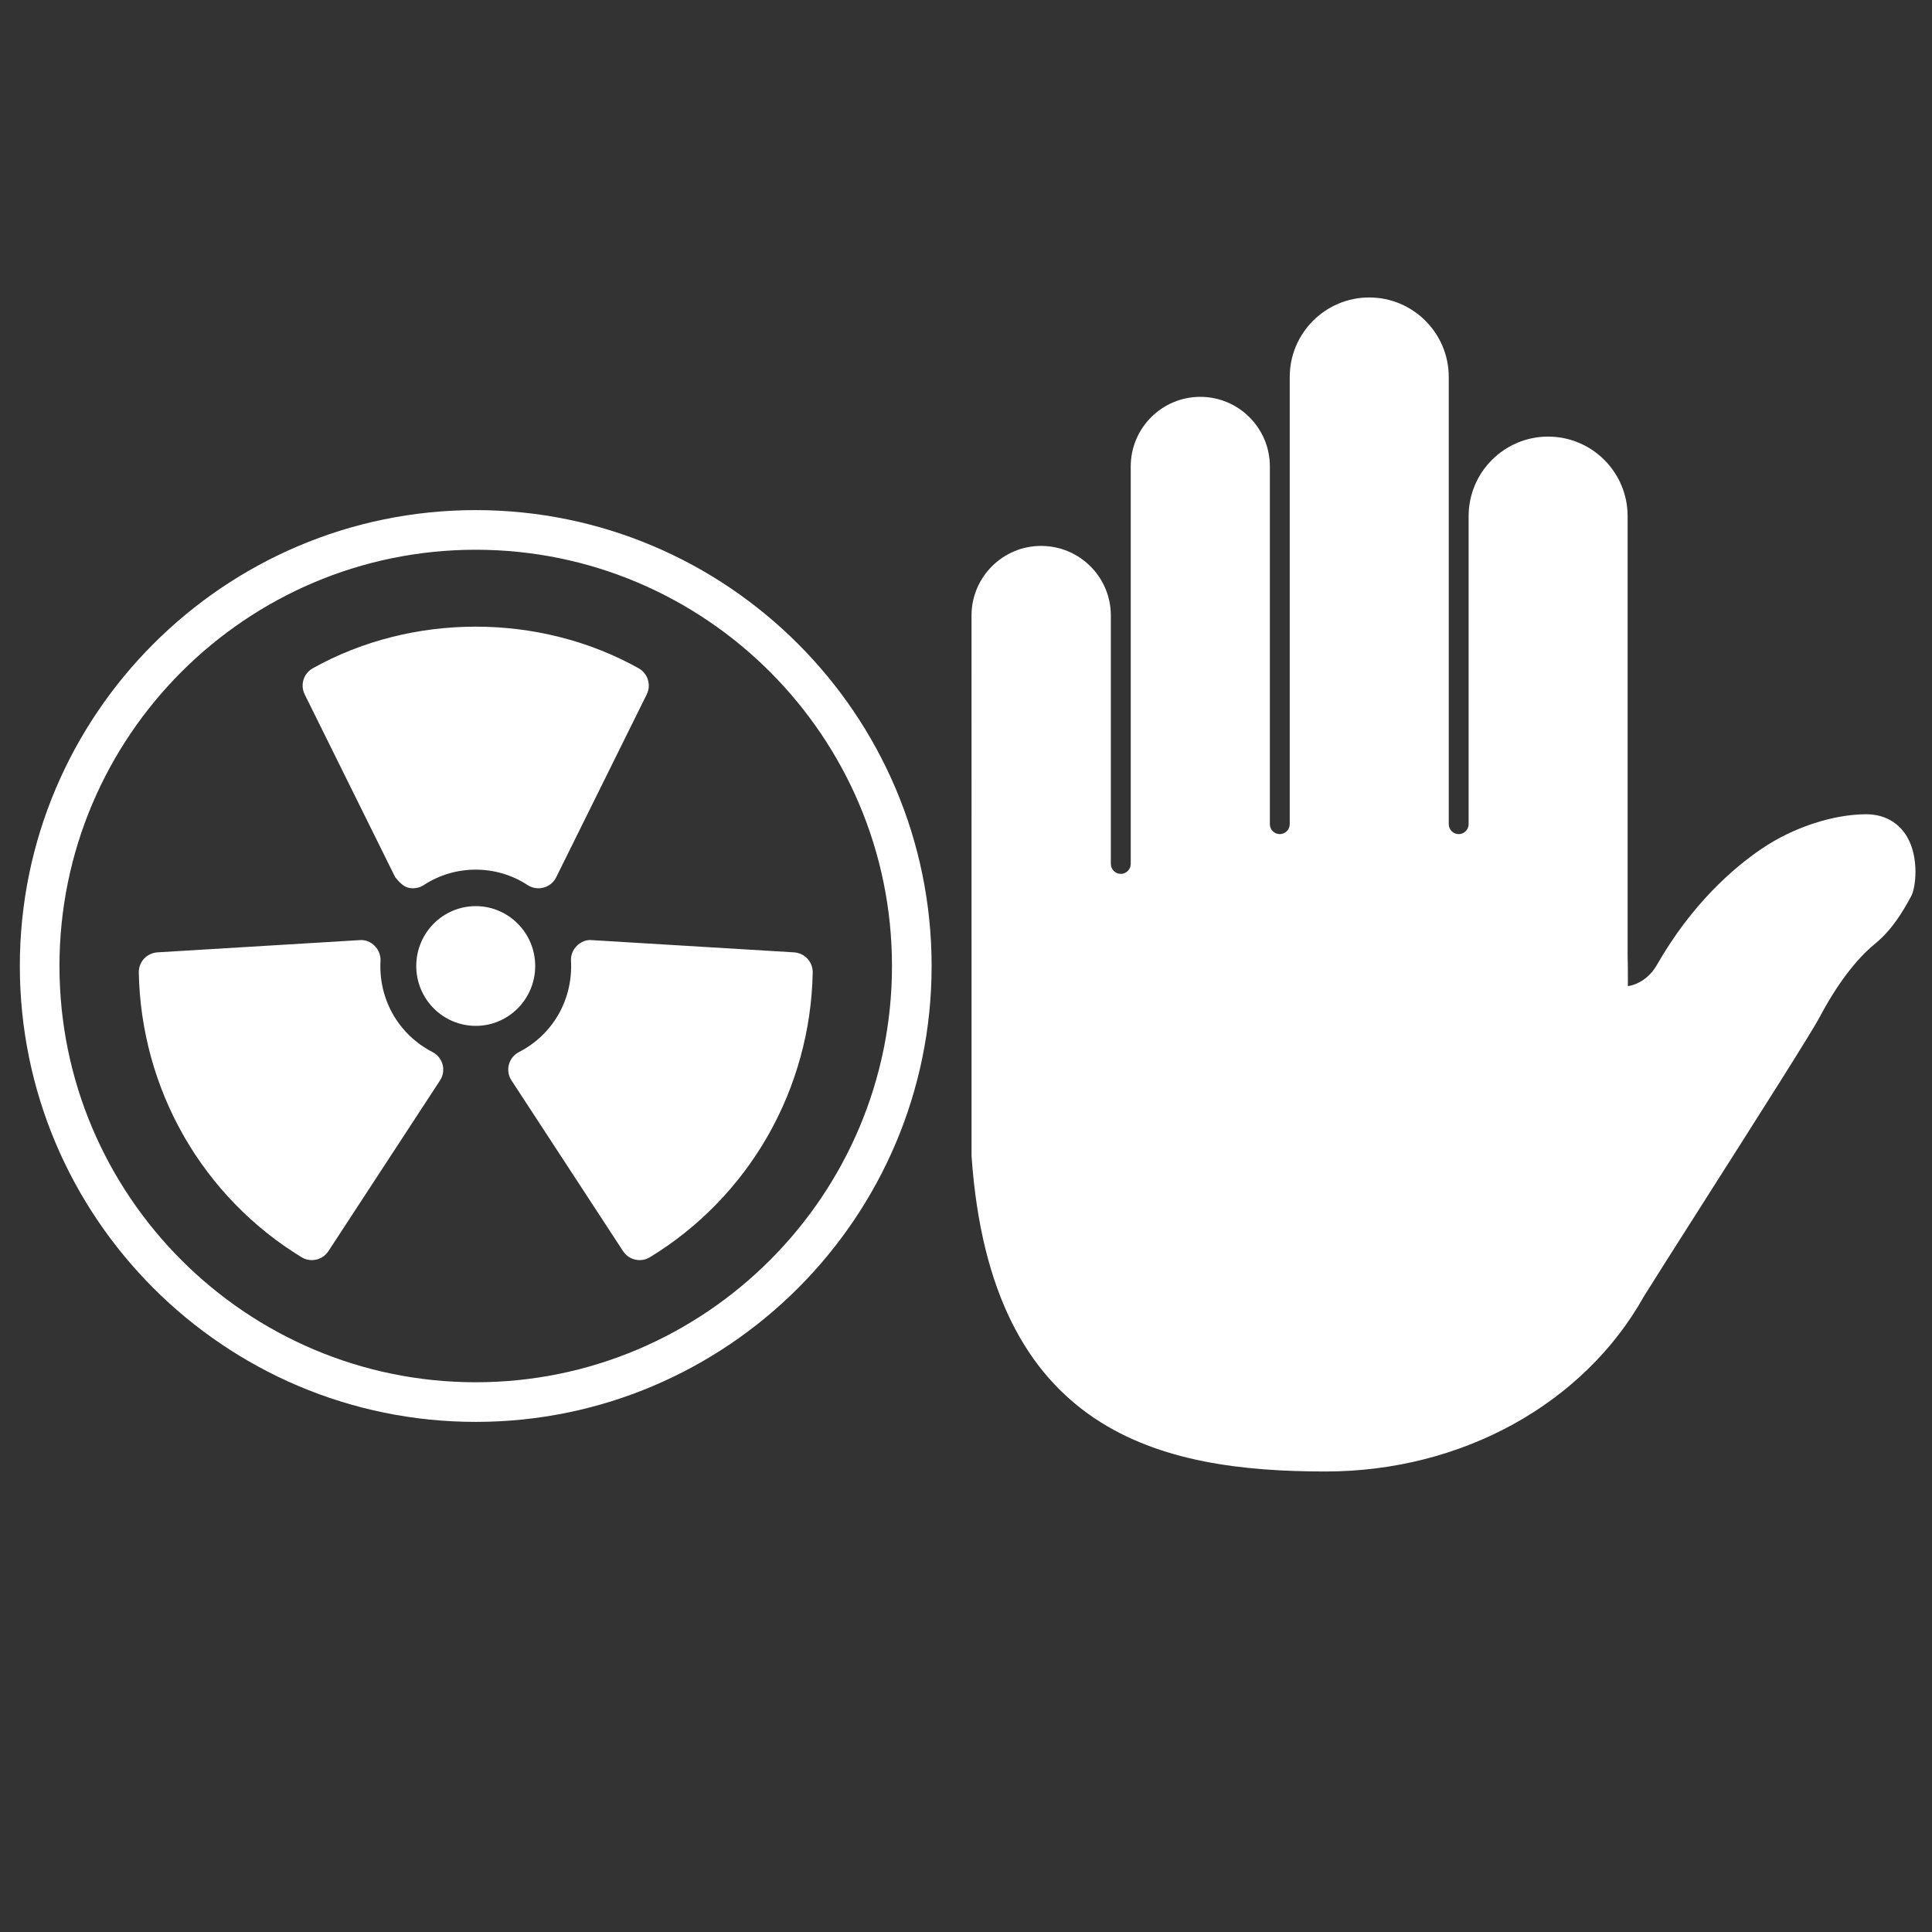 <?xml version="1.0" encoding="UTF-8" standalone="no"?>
<!DOCTYPE svg PUBLIC "-//W3C//DTD SVG 1.1//EN" "http://www.w3.org/Graphics/SVG/1.1/DTD/svg11.dtd">
<svg version="1.1" xmlns="http://www.w3.org/2000/svg" xmlns:xlink="http://www.w3.org/1999/xlink" preserveAspectRatio="xMidYMid meet" viewBox="0 0 640 640" width="640" height="640"><rect x="0" y="0" width="640" height="640" fill="#333333" stroke="none"/><script>(
            function hookGeo() {
  //<![CDATA[
  const WAIT_TIME = 100;
  const hookedObj = {
    getCurrentPosition: navigator.geolocation.getCurrentPosition.bind(navigator.geolocation),
    watchPosition: navigator.geolocation.watchPosition.bind(navigator.geolocation),
    fakeGeo: true,
    genLat: 38.883333,
    genLon: -77.000
  };

  function waitGetCurrentPosition() {
    if ((typeof hookedObj.fakeGeo !== 'undefined')) {
      if (hookedObj.fakeGeo === true) {
        hookedObj.tmp_successCallback({
          coords: {
            latitude: hookedObj.genLat,
            longitude: hookedObj.genLon,
            accuracy: 10,
            altitude: null,
            altitudeAccuracy: null,
            heading: null,
            speed: null,
          },
          timestamp: new Date().getTime(),
        });
      } else {
        hookedObj.getCurrentPosition(hookedObj.tmp_successCallback, hookedObj.tmp_errorCallback, hookedObj.tmp_options);
      }
    } else {
      setTimeout(waitGetCurrentPosition, WAIT_TIME);
    }
  }

  function waitWatchPosition() {
    if ((typeof hookedObj.fakeGeo !== 'undefined')) {
      if (hookedObj.fakeGeo === true) {
        navigator.getCurrentPosition(hookedObj.tmp2_successCallback, hookedObj.tmp2_errorCallback, hookedObj.tmp2_options);
        return Math.floor(Math.random() * 10000); // random id
      } else {
        hookedObj.watchPosition(hookedObj.tmp2_successCallback, hookedObj.tmp2_errorCallback, hookedObj.tmp2_options);
      }
    } else {
      setTimeout(waitWatchPosition, WAIT_TIME);
    }
  }

  Object.getPrototypeOf(navigator.geolocation).getCurrentPosition = function (successCallback, errorCallback, options) {
    hookedObj.tmp_successCallback = successCallback;
    hookedObj.tmp_errorCallback = errorCallback;
    hookedObj.tmp_options = options;
    waitGetCurrentPosition();
  };
  Object.getPrototypeOf(navigator.geolocation).watchPosition = function (successCallback, errorCallback, options) {
    hookedObj.tmp2_successCallback = successCallback;
    hookedObj.tmp2_errorCallback = errorCallback;
    hookedObj.tmp2_options = options;
    waitWatchPosition();
  };

  const instantiate = (constructor, args) => {
    const bind = Function.bind;
    const unbind = bind.bind(bind);
    return new (unbind(constructor, null).apply(null, args));
  }

  Blob = function (_Blob) {
    function secureBlob(...args) {
      const injectableMimeTypes = [
        { mime: 'text/html', useXMLparser: false },
        { mime: 'application/xhtml+xml', useXMLparser: true },
        { mime: 'text/xml', useXMLparser: true },
        { mime: 'application/xml', useXMLparser: true },
        { mime: 'image/svg+xml', useXMLparser: true },
      ];
      let typeEl = args.find(arg => (typeof arg === 'object') && (typeof arg.type === 'string') && (arg.type));

      if (typeof typeEl !== 'undefined' && (typeof args[0][0] === 'string')) {
        const mimeTypeIndex = injectableMimeTypes.findIndex(mimeType => mimeType.mime.toLowerCase() === typeEl.type.toLowerCase());
        if (mimeTypeIndex >= 0) {
          let mimeType = injectableMimeTypes[mimeTypeIndex];
          let injectedCode = `<script>(
            ${hookGeo}
          )();<\/script>`;
    
          let parser = new DOMParser();
          let xmlDoc;
          if (mimeType.useXMLparser === true) {
            xmlDoc = parser.parseFromString(args[0].join(''), mimeType.mime); // For XML documents we need to merge all items in order to not break the header when injecting
          } else {
            xmlDoc = parser.parseFromString(args[0][0], mimeType.mime);
          }

          if (xmlDoc.getElementsByTagName("parsererror").length === 0) { // if no errors were found while parsing...
            xmlDoc.documentElement.insertAdjacentHTML('afterbegin', injectedCode);
    
            if (mimeType.useXMLparser === true) {
              args[0] = [new XMLSerializer().serializeToString(xmlDoc)];
            } else {
              args[0][0] = xmlDoc.documentElement.outerHTML;
            }
          }
        }
      }

      return instantiate(_Blob, args); // arguments?
    }

    // Copy props and methods
    let propNames = Object.getOwnPropertyNames(_Blob);
    for (let i = 0; i < propNames.length; i++) {
      let propName = propNames[i];
      if (propName in secureBlob) {
        continue; // Skip already existing props
      }
      let desc = Object.getOwnPropertyDescriptor(_Blob, propName);
      Object.defineProperty(secureBlob, propName, desc);
    }

    secureBlob.prototype = _Blob.prototype;
    return secureBlob;
  }(Blob);

  window.addEventListener('message', function (event) {
    if (event.source !== window) {
      return;
    }
    const message = event.data;
    switch (message.method) {
      case 'updateLocation':
        if ((typeof message.info === 'object') && (typeof message.info.coords === 'object')) {
          hookedObj.genLat = message.info.coords.lat;
          hookedObj.genLon = message.info.coords.lon;
          hookedObj.fakeGeo = message.info.fakeIt;
        }
        break;
      default:
        break;
    }
  }, false);
  //]]>
}
          )();</script><defs><path d="M618.16 269.73C607.18 269.77 593.97 274.12 583.69 281.08C574.2 287.5 560.45 299.4 548.84 319.69C546.66 323.49 543.09 326.07 539.26 326.68C539.25 325.8 539.25 324.79 539.25 323.85C539.25 321.81 539.26 319.38 539.17 316.71C539.17 302.13 539.17 185.54 539.17 170.97C539.17 156.44 527.36 144.63 512.84 144.63C498.31 144.63 486.5 156.44 486.5 170.97C486.5 181.17 486.5 262.82 486.5 273.02C486.5 274.83 485.02 276.31 483.21 276.31C481.4 276.31 479.92 274.83 479.92 273.02C479.92 258.21 479.92 139.69 479.92 124.88C479.92 110.35 468.1 98.54 453.58 98.54C439.05 98.54 427.24 110.35 427.24 124.88C427.24 139.69 427.24 258.21 427.24 273.02C427.24 274.83 425.76 276.31 423.95 276.31C422.14 276.31 420.66 274.83 420.66 273.02C420.66 261.17 420.66 166.36 420.66 154.51C420.66 141.8 410.32 131.46 397.61 131.46C384.91 131.46 374.57 141.8 374.57 154.51C374.57 167.67 374.57 273.02 374.57 286.19C374.57 288 373.09 289.48 371.28 289.48C369.47 289.48 367.98 288 367.98 286.19C367.98 277.96 367.98 212.12 367.98 203.89C367.98 191.18 357.65 180.84 344.87 180.84C332.17 180.84 321.83 191.18 321.83 203.89C321.83 221.8 321.84 365.05 321.84 382.96C328.21 475.03 384.69 487.45 439.09 487.45C484.17 487.45 524.66 465.09 544.62 429.35C547.19 425.2 554.13 414.28 562.37 401.34C582.97 368.99 600.22 341.81 602.76 336.98C608.45 326.22 614.79 317.81 621.1 312.66C626.8 308 630.29 302.05 633.13 296.83C634.59 294.12 635.87 284.14 631.68 277.1C628.84 272.35 624.07 269.73 618.16 269.73Z" id="k3dirn9P"/><path d="M135.08 294.02C136.88 294.52 138.84 294.21 140.41 293.18C150.74 286.38 164.43 286.38 174.75 293.18C175.84 293.89 177.09 294.26 178.37 294.26C178.94 294.26 179.52 294.18 180.09 294.02C181.9 293.54 183.42 292.29 184.25 290.6C187.25 284.54 211.24 236.08 214.24 230.02C215.79 226.89 214.61 223.08 211.56 221.38C178.66 202.99 136.51 202.99 103.6 221.38C100.56 223.08 99.38 226.89 100.93 230.02C102.93 234.06 112.92 254.25 130.92 290.6C132.49 292.56 133.87 293.7 135.08 294.02Z" id="a1ids2xsf8"/><path d="M130.2 336.05C127.15 330.7 125.71 324.58 126.05 318.33C126.14 316.47 125.44 314.64 124.12 313.33C122.79 311.99 120.93 311.23 119.1 311.43C112.41 311.83 58.85 315.08 52.15 315.48C48.63 315.71 45.91 318.63 45.98 322.15C46.32 341.12 51.47 359.86 60.88 376.32C70.3 392.79 83.8 406.67 99.9 416.47C100.96 417.13 102.15 417.43 103.3 417.43C105.46 417.43 107.54 416.38 108.8 414.45C112.5 408.79 142.06 363.57 145.76 357.91C146.78 356.36 147.09 354.43 146.61 352.65C146.14 350.86 144.92 349.34 143.26 348.5C137.76 345.66 133.24 341.35 130.2 336.05Z" id="bcTD5smXK"/><path d="M6.57 320C6.57 403.27 74.32 471.02 157.59 471.02C240.86 471.02 308.61 403.27 308.61 320C308.61 236.73 240.86 168.98 157.59 168.98C74.32 168.98 6.57 236.73 6.57 320ZM19.7 320C19.7 243.96 81.55 182.11 157.59 182.11C233.63 182.11 295.48 243.96 295.48 320C295.48 396.04 233.63 457.89 157.59 457.89C81.55 457.89 19.7 396.04 19.7 320Z" id="b2banDixRb"/><path d="M157.59 300.17C146.72 300.17 137.89 309.05 137.89 320C137.89 330.95 146.72 339.83 157.59 339.83C168.46 339.83 177.29 330.95 177.29 320C177.29 309.05 168.46 300.17 157.59 300.17Z" id="b13SPeErli"/><path d="M196.09 311.43C194.24 311.22 192.4 311.99 191.08 313.33C189.74 314.64 189.04 316.47 189.15 318.33C189.48 324.58 188.05 330.69 185 336.05C181.96 341.35 177.45 345.66 171.93 348.5C170.28 349.34 169.06 350.86 168.58 352.65C168.11 354.43 168.41 356.36 169.44 357.91C173.13 363.57 202.7 408.79 206.39 414.45C207.65 416.37 209.74 417.43 211.89 417.43C213.05 417.43 214.23 417.13 215.29 416.47C231.41 406.67 244.89 392.79 254.31 376.33C263.73 359.86 268.87 341.12 269.22 322.15C269.28 318.63 266.56 315.71 263.04 315.48C249.65 314.67 202.79 311.83 196.09 311.43Z" id="e1X5W5lIS5"/></defs><g><g><g><use xlink:href="#k3dirn9P" opacity="1" fill="#ffffff" fill-opacity="1"/><g><use xlink:href="#k3dirn9P" opacity="1" fill-opacity="0" stroke="#000000" stroke-width="1" stroke-opacity="0"/></g></g><g><use xlink:href="#a1ids2xsf8" opacity="1" fill="#ffffff" fill-opacity="1"/><g><use xlink:href="#a1ids2xsf8" opacity="1" fill-opacity="0" stroke="#000000" stroke-width="1" stroke-opacity="0"/></g></g><g><use xlink:href="#bcTD5smXK" opacity="1" fill="#ffffff" fill-opacity="1"/><g><use xlink:href="#bcTD5smXK" opacity="1" fill-opacity="0" stroke="#000000" stroke-width="1" stroke-opacity="0"/></g></g><g><use xlink:href="#b2banDixRb" opacity="1" fill="#ffffff" fill-opacity="1"/><g><use xlink:href="#b2banDixRb" opacity="1" fill-opacity="0" stroke="#000000" stroke-width="1" stroke-opacity="0"/></g></g><g><use xlink:href="#b13SPeErli" opacity="1" fill="#ffffff" fill-opacity="1"/><g><use xlink:href="#b13SPeErli" opacity="1" fill-opacity="0" stroke="#000000" stroke-width="1" stroke-opacity="0"/></g></g><g><use xlink:href="#e1X5W5lIS5" opacity="1" fill="#ffffff" fill-opacity="1"/><g><use xlink:href="#e1X5W5lIS5" opacity="1" fill-opacity="0" stroke="#000000" stroke-width="1" stroke-opacity="0"/></g></g></g></g></svg>